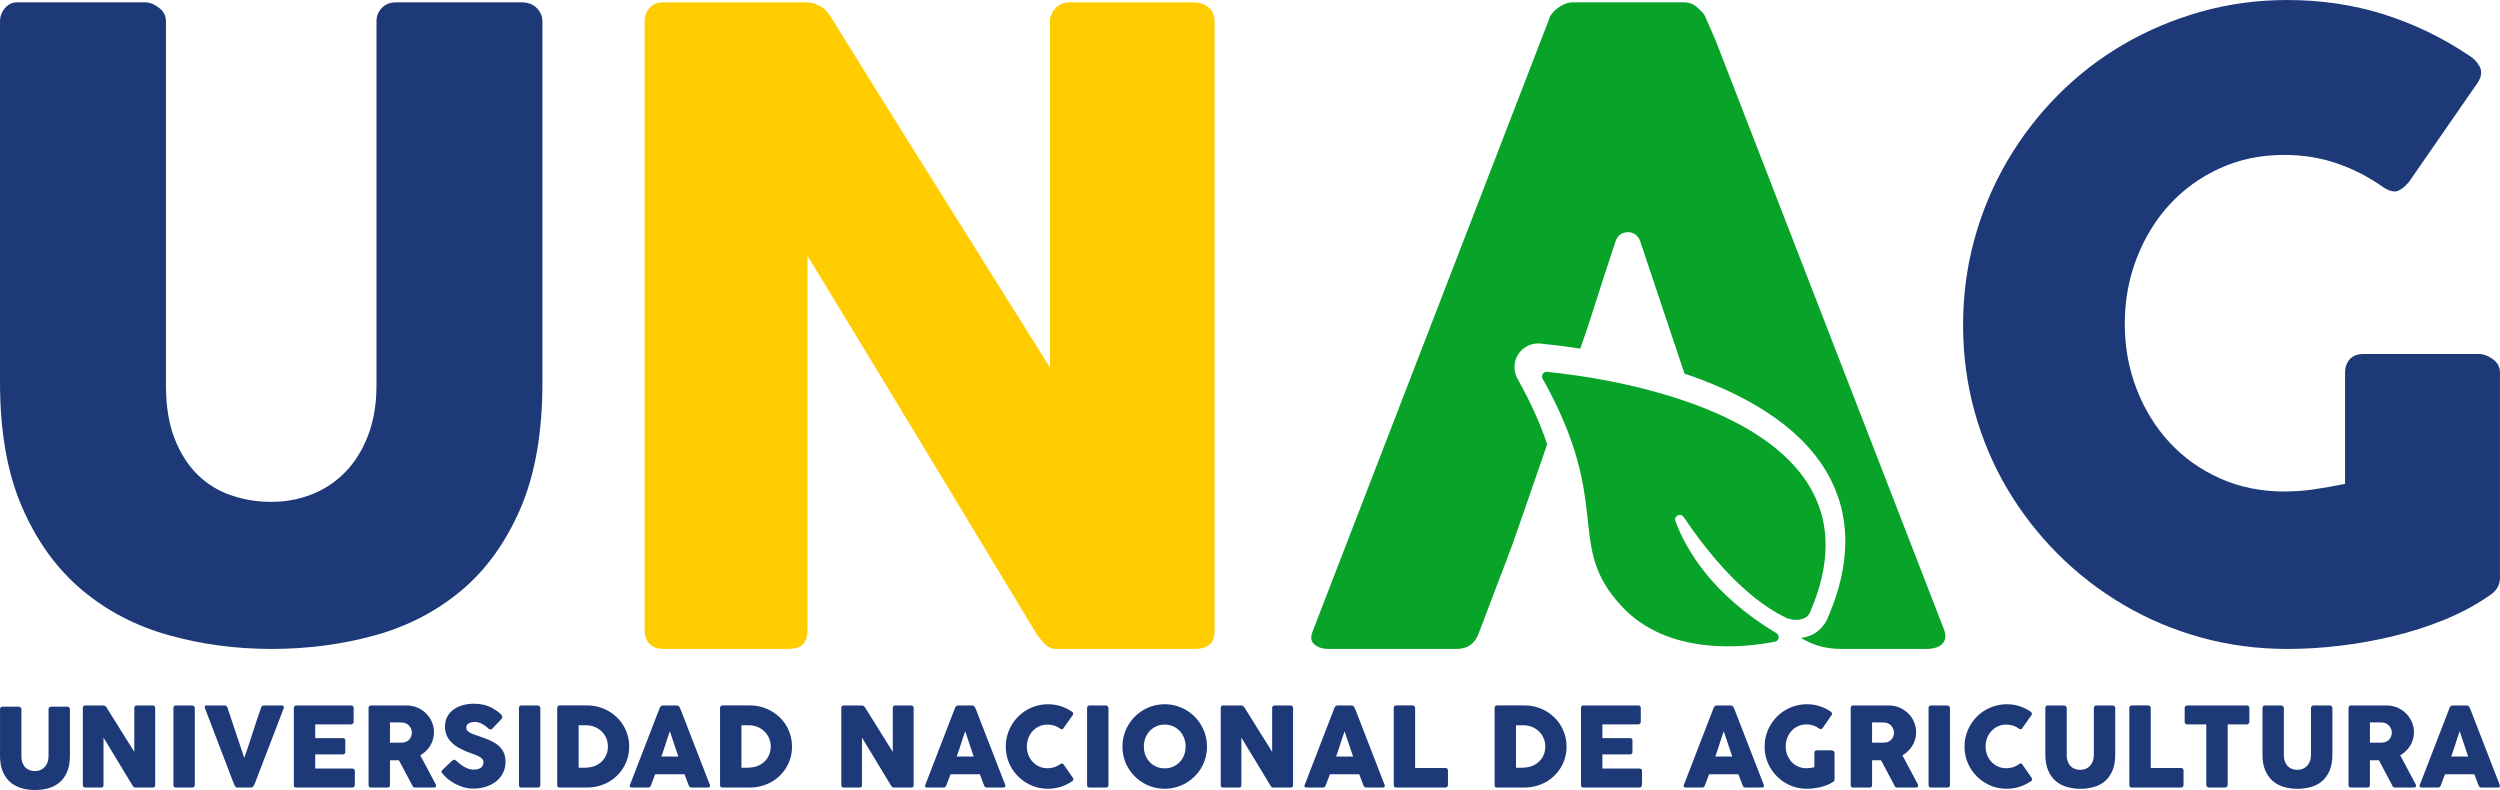<?xml version="1.0" encoding="UTF-8"?>
<!DOCTYPE svg PUBLIC "-//W3C//DTD SVG 1.1//EN" "http://www.w3.org/Graphics/SVG/1.1/DTD/svg11.dtd">
<!-- Creator: CorelDRAW 2021 (64-Bit) -->
<svg xmlns="http://www.w3.org/2000/svg" xml:space="preserve" width="40.188mm" height="12.7mm" version="1.1" style="shape-rendering:geometricPrecision; text-rendering:geometricPrecision; image-rendering:optimizeQuality; fill-rule:evenodd; clip-rule:evenodd"
viewBox="0 0 7082.76 2238.3"
 xmlns:xlink="http://www.w3.org/1999/xlink"
 xmlns:xodm="http://www.corel.com/coreldraw/odm/2003">
 <defs>
  <style type="text/css">
   <![CDATA[
    .fil2 {fill:#08A42A;fill-rule:nonzero}
    .fil0 {fill:#1E3978;fill-rule:nonzero}
    .fil1 {fill:#FFCC00;fill-rule:nonzero}
   ]]>
  </style>
 </defs>
 <g id="Capa_x0020_1">
  <g id="_2168743032896">
   <path class="fil0" d="M234.63 2005.57c0,-1.85 0.56,-3.49 1.73,-4.81 1.15,-1.37 2.87,-2.06 5.16,-2.06l51.22 0c1.45,0 2.96,0.37 4.51,1.09 1.59,0.72 2.94,1.99 4.07,3.77 13.27,21.4 26.44,42.47 39.5,63.24 13.01,20.8 26.24,41.86 39.6,63.29l0 -125.47c0.41,-1.85 1.23,-3.33 2.5,-4.34 1.25,-1.08 2.7,-1.59 4.37,-1.59l44.62 0c2.2,0 4.02,0.6 5.48,1.78 1.46,1.2 2.19,2.91 2.19,5.09l0 219.53c0,2.11 -0.62,3.67 -1.87,4.64 -1.25,0.99 -2.98,1.48 -5.16,1.48l-49.95 0c-1.36,0 -2.56,-0.49 -3.61,-1.41 -1.02,-0.9 -2.11,-2.22 -3.3,-3.75 -13.85,-22.95 -27.6,-45.65 -41.17,-68.12 -13.57,-22.44 -27.37,-45.15 -41.33,-68.1l0 134.47c0,2.31 -0.51,4.04 -1.57,5.18 -1.02,1.13 -2.93,1.73 -5.64,1.73l-44.47 0c-2.41,0 -4.12,-0.63 -5.23,-1.96 -1.11,-1.3 -1.66,-2.91 -1.66,-4.78l0 -218.91z"/>
   <path class="fil0" d="M491.27 2005.57c0,-1.85 0.56,-3.49 1.71,-4.81 1.13,-1.37 2.87,-2.06 5.16,-2.06l46.05 0c1.55,0 3.23,0.63 4.99,1.89 1.78,1.25 2.66,2.91 2.66,4.99l0 218.73c0,4.6 -2.56,6.91 -7.65,6.91l-46.05 0c-4.58,0 -6.87,-2.31 -6.87,-6.91l0 -218.73z"/>
   <path class="fil0" d="M666.31 2227.93c-1.15,-1.9 -2.15,-3.81 -3.05,-5.82 -0.88,-1.96 -1.74,-4 -2.57,-6.08l-80.31 -210.29c0,-0.53 -0.11,-1 -0.25,-1.41 -0.18,-0.42 -0.23,-0.83 -0.23,-1.27 0,-2.91 1.94,-4.37 5.8,-4.37l50.4 0c3.95,0 6.66,1.99 8.12,5.92l47.76 142.53c4.28,-11.9 8.37,-23.77 12.3,-35.65 3.91,-11.83 7.75,-23.72 11.6,-35.62 3.81,-11.88 7.65,-23.76 11.58,-35.6 3.91,-11.84 7.98,-23.7 12.3,-35.65 1.45,-3.93 4.34,-5.92 8.6,-5.92l49.31 0c2.41,0 4.09,0.42 5.11,1.3 0.99,0.9 1.46,2.08 1.46,3.56 0,0.83 -0.05,1.41 -0.16,1.73l0 0.46 -80.79 210.29c-0.51,1.45 -1.13,3.05 -1.87,4.83 -0.72,1.8 -1.55,3.45 -2.52,4.95 -0.92,1.52 -2.03,2.77 -3.28,3.84 -1.25,1.02 -2.66,1.55 -4.21,1.55l-38.7 0c-3.23,0 -5.38,-1.08 -6.42,-3.28z"/>
   <path class="fil0" d="M832.44 2005.92c0,-2.2 0.58,-3.97 1.82,-5.27 1.18,-1.3 2.87,-1.97 5.06,-1.97l155.34 0c2.29,0 4.07,0.7 5.34,2.06 1.23,1.34 1.85,3.15 1.85,5.45l0 38.74c0,1.76 -0.62,3.42 -1.85,5.04 -1.27,1.6 -3.1,2.41 -5.5,2.41l-101.46 0 0 38.86 78.29 0c1.97,0 3.65,0.48 4.93,1.41 1.29,0.92 1.97,2.52 1.97,4.71l0 33.8c0,1.48 -0.6,2.86 -1.73,4.23 -1.16,1.36 -2.82,2.01 -5.02,2.01l-78.44 0 0 40.09 105.23 0c4.69,0 7.03,2.4 7.03,7.21l0 39.34c0,1.04 -0.41,1.99 -1.23,2.82 -0.42,2.91 -2.56,4.35 -6.42,4.35l-158.33 0c-2.1,0 -3.75,-0.55 -5.01,-1.62 -1.25,-1.11 -1.87,-2.82 -1.87,-5.09l0 -218.57z"/>
   <path class="fil0" d="M1166.73 2075.43c0,-3.14 -0.58,-6.27 -1.73,-9.41 -1.15,-3.12 -2.75,-6.01 -4.85,-8.64 -2.1,-2.56 -4.6,-4.78 -7.53,-6.56 -2.91,-1.76 -6.15,-2.91 -9.71,-3.44 -2.93,-0.18 -5.66,-0.41 -8.21,-0.56 -2.56,-0.12 -5.36,-0.19 -8.37,-0.19l-21.61 0 0 57.45 28.8 0c1.89,0 3.54,-0.07 5.01,-0.18 1.46,-0.12 3.08,-0.25 4.86,-0.48 3.65,-0.42 6.96,-1.48 9.87,-3.21 2.93,-1.73 5.38,-3.86 7.35,-6.42 1.99,-2.57 3.51,-5.41 4.55,-8.62 1.04,-3.15 1.57,-6.43 1.57,-9.76zm-122.61 -69.51c0,-2.2 0.56,-3.97 1.73,-5.25 1.13,-1.32 2.86,-1.99 5.16,-1.99l101.16 0c10.75,0 20.8,2.03 30.21,6.03 9.41,4.04 17.59,9.5 24.59,16.37 7.01,6.91 12.51,14.96 16.53,24.18 4,9.25 6.01,19.09 6.01,29.54 0,7.1 -0.95,13.85 -2.89,20.27 -1.94,6.43 -4.62,12.44 -8.07,18.03 -3.45,5.59 -7.54,10.64 -12.28,15.17 -4.76,4.51 -9.94,8.41 -15.58,11.67l40.25 75.75c0.72,1.5 1.66,3.21 2.82,5.18 1.15,2.03 1.73,3.74 1.73,5.18 0,1.67 -0.56,2.96 -1.67,3.84 -1.08,0.9 -2.57,1.3 -4.46,1.3l-53.7 0c-1.78,0 -3.35,-0.51 -4.78,-1.53 -1.39,-1.06 -2.33,-2.45 -2.75,-4.23l-38.05 -71.55 -25.34 0 0 70.62c0,4.46 -2.4,6.7 -7.21,6.7l-46.51 0c-2.1,0 -3.77,-0.53 -5.02,-1.62 -1.23,-1.09 -1.87,-2.8 -1.87,-5.08l0 -218.57z"/>
   <path class="fil0" d="M1293.42 2156.06c1.76,1.45 4.04,3.44 6.82,5.87 2.75,2.45 5.9,4.88 9.45,7.3 5.34,3.52 10.61,6.31 15.83,8.27 5.22,2.03 10.7,2.98 16.44,2.98 5.32,0 9.8,-0.58 13.38,-1.78 3.61,-1.22 6.45,-2.8 8.57,-4.78 2.08,-1.99 3.54,-4.27 4.44,-6.89 0.86,-2.57 1.34,-5.38 1.34,-8.28 0,-3.23 -1.25,-6.13 -3.68,-8.69 -2.47,-2.54 -5.46,-4.83 -9.02,-6.8 -3.52,-1.97 -7.26,-3.67 -11.12,-5.09 -3.84,-1.41 -7.19,-2.59 -9.99,-3.52 -12.55,-4.35 -23.49,-9.09 -32.9,-14.15 -9.38,-5.06 -17.22,-10.7 -23.48,-16.88 -6.26,-6.22 -10.96,-13.02 -14.08,-20.5 -3.14,-7.45 -4.71,-15.79 -4.71,-24.96 0,-9.69 1.96,-18.52 5.87,-26.42 3.91,-7.93 9.48,-14.73 16.76,-20.37 7.24,-5.6 15.99,-9.98 26.21,-13.08 10.24,-3.03 21.66,-4.58 34.31,-4.58 9.48,0 18.59,1.08 27.3,3.21 8.72,2.13 17.31,5.57 25.75,10.26 3.58,2.1 6.93,4.25 10.12,6.49 3.17,2.24 5.99,4.42 8.39,6.49 2.38,2.1 4.3,4.05 5.71,5.97 1.41,1.89 2.11,3.51 2.11,4.86 0,1.36 -0.33,2.61 -1,3.74 -0.7,1.16 -1.71,2.47 -3.08,3.91l-23.97 25.54c-1.74,1.8 -3.54,2.63 -5.3,2.63 -1.46,0 -2.77,-0.41 -3.98,-1.23 -1.2,-0.85 -2.54,-1.87 -3.98,-3.12l-1.41 -1.25c-2.1,-1.76 -4.42,-3.61 -7,-5.46 -2.56,-1.9 -5.29,-3.6 -8.2,-5.11 -2.91,-1.53 -6.01,-2.77 -9.25,-3.77 -3.23,-0.97 -6.52,-1.46 -9.85,-1.46 -3.45,0 -6.7,0.26 -9.71,0.85 -3.03,0.58 -5.67,1.48 -7.98,2.75 -2.31,1.23 -4.12,2.91 -5.48,4.92 -1.36,2.04 -2.04,4.53 -2.04,7.44 0,2.93 0.74,5.46 2.2,7.6 1.46,2.13 3.67,4.14 6.57,5.94 2.91,1.83 6.56,3.56 10.89,5.16 4.32,1.66 9.36,3.38 15.09,5.29 11.09,3.63 21.29,7.47 30.63,11.47 9.32,4.04 17.39,8.78 24.18,14.26 6.79,5.52 12.09,12.05 15.88,19.65 3.84,7.61 5.73,16.9 5.73,27.71 0,11.51 -2.34,21.92 -7.05,31.27 -4.69,9.34 -11.14,17.29 -19.33,23.88 -8.2,6.56 -17.84,11.65 -28.87,15.24 -11.07,3.61 -23,5.41 -35.72,5.41 -11.98,0 -23.79,-2.15 -35.37,-6.45 -11.6,-4.27 -22.4,-10.03 -32.43,-17.27 -4.16,-3.03 -7.7,-5.99 -10.54,-8.95 -2.89,-2.91 -5.16,-5.29 -6.84,-7.07l-0.46 -0.46c-0.12,-0.19 -0.21,-0.33 -0.33,-0.39 -0.11,-0.05 -0.19,-0.12 -0.28,-0.25 -0.12,-0.23 -0.23,-0.35 -0.33,-0.41 -0.11,-0.05 -0.21,-0.12 -0.32,-0.21 -2.4,-2.63 -3.58,-4.74 -3.58,-6.29 0,-1.76 1.18,-3.77 3.58,-5.97l27.12 -25.82c2.17,-1.55 3.95,-2.34 5.3,-2.34 0.93,0 1.92,0.3 2.98,0.92 1.04,0.63 2.29,1.6 3.75,2.84z"/>
   <path class="fil0" d="M1470.19 2005.57c0,-1.85 0.56,-3.49 1.71,-4.81 1.15,-1.37 2.87,-2.06 5.15,-2.06l46.07 0c1.57,0 3.24,0.63 5.01,1.89 1.78,1.25 2.68,2.91 2.68,4.99l0 218.73c0,4.6 -2.57,6.91 -7.68,6.91l-46.07 0c-4.56,0 -6.86,-2.31 -6.86,-6.91l0 -218.73z"/>
   <path class="fil0" d="M1639.27 2054.76l0 120.41 13.18 0c2.38,0 4.74,-0.09 7.05,-0.26 2.27,-0.14 4.58,-0.32 6.86,-0.51 7.84,-0.63 15.16,-2.54 21.91,-5.73 6.82,-3.17 12.74,-7.37 17.8,-12.53 5.06,-5.15 9.04,-11.24 11.93,-18.26 2.84,-6.96 4.25,-14.61 4.25,-22.86 0,-8.74 -1.62,-16.81 -4.9,-24.18 -3.3,-7.37 -7.75,-13.73 -13.41,-19.09 -5.6,-5.39 -12.23,-9.57 -19.79,-12.55 -7.56,-2.96 -15.63,-4.44 -24.2,-4.44l-20.67 0zm143.3 60.43c0,11.07 -1.43,21.57 -4.23,31.55 -2.84,9.96 -6.87,19.25 -12.07,27.86 -5.23,8.62 -11.46,16.44 -18.7,23.42 -7.28,6.98 -15.32,12.95 -24.13,17.85 -8.81,4.93 -18.33,8.69 -28.57,11.35 -10.24,2.64 -20.83,3.98 -31.78,3.98l-77.21 0c-1.89,0 -3.54,-0.42 -5.01,-1.25 -1.46,-0.83 -2.2,-2.61 -2.2,-5.34l0 -218.72c0,-2.19 0.6,-3.98 1.82,-5.34 1.18,-1.36 3,-2.01 5.39,-2.01l77.21 0c10.94,0 21.52,1.34 31.69,4.05 10.19,2.71 19.69,6.57 28.52,11.58 8.79,5.01 16.87,11.02 24.18,18.01 7.3,6.98 13.54,14.84 18.72,23.51 5.16,8.62 9.18,17.99 12.04,28 2.87,10.03 4.34,20.5 4.34,31.48z"/>
   <path class="fil0" d="M1897.8 2071.82c-1.99,5.32 -3.97,11.07 -6.03,17.22 -2.03,6.17 -4.05,12.35 -6.05,18.63 -1.97,6.27 -3.97,12.44 -6.03,18.58 -2.03,6.08 -4.02,11.81 -6.01,17.11l48.06 0 -23.95 -71.54zm-28.48 -67.02c0.09,-0.6 0.44,-1.3 1,-2.03 0.56,-0.72 1.27,-1.43 2.11,-2.03 0.83,-0.63 1.73,-1.16 2.64,-1.52 0.95,-0.35 1.85,-0.53 2.7,-0.53l40.08 0c1.76,0 3.28,0.53 4.53,1.64 1.25,1.09 2.2,2.08 2.82,2.91l3.91 8.94 82.22 211.98c0.81,2.11 0.67,3.79 -0.49,5.09 -1.11,1.32 -3.12,1.96 -5.96,1.96l-44.91 0c-2.41,0 -4.28,-0.44 -5.57,-1.32 -1.3,-0.92 -2.33,-2.38 -3.05,-4.46 -2.08,-5.32 -4.12,-10.63 -6.13,-15.9 -1.97,-5.3 -3.97,-10.57 -5.92,-15.91l-83.13 0c-1.99,5.34 -4.02,10.61 -6.05,15.91 -2.03,5.27 -4.05,10.57 -6.05,15.9 -1.34,3.86 -4.02,5.78 -7.97,5.78l-46.18 0c-1.99,0 -3.65,-0.55 -4.95,-1.55 -1.32,-1.08 -1.53,-2.61 -0.7,-4.71l85.04 -220.16z"/>
   <path class="fil0" d="M2100.56 2054.76l0 120.41 13.17 0c2.38,0 4.74,-0.09 7.03,-0.26 2.29,-0.14 4.58,-0.32 6.87,-0.51 7.83,-0.63 15.14,-2.54 21.92,-5.73 6.79,-3.17 12.72,-7.37 17.77,-12.53 5.08,-5.15 9.04,-11.24 11.93,-18.26 2.86,-6.96 4.28,-14.61 4.28,-22.86 0,-8.74 -1.64,-16.81 -4.92,-24.18 -3.3,-7.37 -7.75,-13.73 -13.41,-19.09 -5.62,-5.39 -12.23,-9.57 -19.79,-12.55 -7.56,-2.96 -15.63,-4.44 -24.22,-4.44l-20.64 0zm143.27 60.43c0,11.07 -1.41,21.57 -4.23,31.55 -2.84,9.96 -6.84,19.25 -12.05,27.86 -5.23,8.62 -11.47,16.44 -18.72,23.42 -7.26,6.98 -15.3,12.95 -24.11,17.85 -8.81,4.93 -18.35,8.69 -28.59,11.35 -10.22,2.64 -20.83,3.98 -31.76,3.98l-77.23 0c-1.89,0 -3.54,-0.42 -5.01,-1.25 -1.45,-0.83 -2.19,-2.61 -2.19,-5.34l0 -218.72c0,-2.19 0.6,-3.98 1.83,-5.34 1.18,-1.36 2.98,-2.01 5.36,-2.01l77.23 0c10.93,0 21.5,1.34 31.69,4.05 10.17,2.71 19.69,6.57 28.5,11.58 8.81,5.01 16.88,11.02 24.2,18.01 7.3,6.98 13.54,14.84 18.72,23.51 5.16,8.62 9.18,17.99 12.04,28 2.87,10.03 4.32,20.5 4.32,31.48z"/>
   <path class="fil0" d="M2383.5 2005.57c0,-1.85 0.56,-3.49 1.71,-4.81 1.15,-1.37 2.87,-2.06 5.15,-2.06l51.23 0c1.46,0 2.98,0.37 4.53,1.09 1.59,0.72 2.93,1.99 4.07,3.77 13.27,21.4 26.42,42.47 39.48,63.24 13.02,20.8 26.22,41.86 39.6,63.29l0 -125.47c0.41,-1.85 1.25,-3.33 2.5,-4.34 1.27,-1.08 2.71,-1.59 4.39,-1.59l44.62 0c2.2,0 4.02,0.6 5.46,1.78 1.48,1.2 2.2,2.91 2.2,5.09l0 219.53c0,2.11 -0.62,3.67 -1.87,4.64 -1.25,0.99 -2.98,1.48 -5.18,1.48l-49.93 0c-1.36,0 -2.57,-0.49 -3.61,-1.41 -1.02,-0.9 -2.13,-2.22 -3.3,-3.75 -13.87,-22.95 -27.6,-45.65 -41.17,-68.12 -13.57,-22.44 -27.37,-45.15 -41.33,-68.1l0 134.47c0,2.31 -0.53,4.04 -1.59,5.18 -1.04,1.13 -2.91,1.73 -5.66,1.73l-44.47 0c-2.4,0 -4.11,-0.63 -5.22,-1.96 -1.09,-1.3 -1.64,-2.91 -1.64,-4.78l0 -218.91z"/>
   <path class="fil0" d="M2734.54 2071.82c-1.99,5.32 -3.97,11.07 -6.03,17.22 -2.03,6.17 -4.05,12.35 -6.03,18.63 -1.97,6.27 -3.97,12.44 -6.03,18.58 -2.03,6.08 -4.04,11.81 -6.01,17.11l48.06 0 -23.97 -71.54zm-28.48 -67.02c0.09,-0.6 0.44,-1.3 1,-2.03 0.56,-0.72 1.29,-1.43 2.11,-2.03 0.83,-0.63 1.73,-1.16 2.66,-1.52 0.95,-0.35 1.83,-0.53 2.68,-0.53l40.08 0c1.78,0 3.28,0.53 4.55,1.64 1.23,1.09 2.19,2.08 2.82,2.91l3.89 8.94 82.22 211.98c0.81,2.11 0.67,3.79 -0.49,5.09 -1.11,1.32 -3.12,1.96 -5.94,1.96l-44.92 0c-2.4,0 -4.27,-0.44 -5.55,-1.32 -1.3,-0.92 -2.33,-2.38 -3.05,-4.46 -2.1,-5.32 -4.14,-10.63 -6.12,-15.9 -1.97,-5.3 -3.97,-10.57 -5.96,-15.91l-83.13 0c-1.99,5.34 -4.02,10.61 -6.03,15.91 -2.04,5.27 -4.05,10.57 -6.06,15.9 -1.32,3.86 -4.02,5.78 -7.97,5.78l-46.18 0c-1.99,0 -3.65,-0.55 -4.95,-1.55 -1.3,-1.08 -1.52,-2.61 -0.7,-4.71l85.04 -220.16z"/>
   <path class="fil0" d="M3035.96 2015.62c1.78,1.02 3.07,2.38 3.91,4.05 0.83,1.67 0.67,3.67 -0.46,5.96l-26.47 37.57c-1.16,1.8 -2.38,2.8 -3.68,3.07 -1.29,0.25 -2.87,-0.19 -4.78,-1.34 -5.11,-3.86 -10.75,-6.84 -16.9,-8.92 -6.17,-2.08 -12.69,-3.15 -19.58,-3.15 -8.57,0 -16.44,1.62 -23.63,4.88 -7.23,3.23 -13.43,7.67 -18.65,13.29 -5.22,5.64 -9.29,12.23 -12.2,19.74 -2.93,7.51 -4.39,15.58 -4.39,24.09 0,8.58 1.46,16.62 4.39,24.04 2.91,7.47 6.98,14.01 12.2,19.6 5.22,5.59 11.42,9.99 18.65,13.24 7.19,3.23 15.07,4.83 23.63,4.83 6.89,0 13.45,-1.08 19.74,-3.19 6.26,-2.17 11.95,-5.15 17.06,-9.01 1.87,-1.16 3.44,-1.64 4.71,-1.41 1.23,0.19 2.48,1.15 3.74,2.82l26.77 38.51c1.16,2.31 1.3,4.21 0.48,5.78 -0.83,1.59 -2.13,2.89 -3.89,3.93 -9.83,6.57 -20.41,11.67 -31.72,15.28 -11.33,3.58 -23.26,5.38 -35.76,5.38 -11.09,0 -21.7,-1.41 -31.88,-4.21 -10.15,-2.84 -19.7,-6.82 -28.57,-12.07 -8.86,-5.22 -16.92,-11.46 -24.2,-18.72 -7.26,-7.24 -13.5,-15.26 -18.68,-24.09 -5.23,-8.81 -9.27,-18.31 -12.09,-28.5 -2.8,-10.19 -4.23,-20.8 -4.23,-31.86 0,-11.07 1.43,-21.68 4.23,-31.86 2.82,-10.2 6.86,-19.7 12.09,-28.66 5.18,-8.92 11.42,-17.02 18.68,-24.36 7.28,-7.31 15.33,-13.52 24.2,-18.72 8.86,-5.16 18.42,-9.18 28.57,-12.05 10.19,-2.87 20.8,-4.28 31.88,-4.28 12.5,0 24.32,1.71 35.46,5.22 11.1,3.51 21.57,8.55 31.39,15.14z"/>
   <path class="fil0" d="M3079.81 2005.57c0,-1.85 0.56,-3.49 1.71,-4.81 1.15,-1.37 2.87,-2.06 5.16,-2.06l46.05 0c1.55,0 3.23,0.63 4.99,1.89 1.78,1.25 2.66,2.91 2.66,4.99l0 218.73c0,4.6 -2.54,6.91 -7.65,6.91l-46.05 0c-4.58,0 -6.87,-2.31 -6.87,-6.91l0 -218.73z"/>
   <path class="fil0" d="M3240.62 2115.02c0,8.67 1.45,16.78 4.37,24.29 2.91,7.51 7.01,14.08 12.27,19.67 5.27,5.59 11.49,9.92 18.7,13.13 7.19,3.17 15.12,4.79 23.77,4.79 8.64,0 16.58,-1.62 23.83,-4.79 7.24,-3.21 13.52,-7.54 18.77,-13.13 5.27,-5.59 9.38,-12.16 12.27,-19.67 2.91,-7.51 4.39,-15.61 4.39,-24.29 0,-8.55 -1.48,-16.58 -4.39,-24.18 -2.89,-7.56 -7,-14.17 -12.27,-19.81 -5.25,-5.62 -11.53,-10.06 -18.77,-13.29 -7.24,-3.26 -15.19,-4.88 -23.83,-4.88 -8.65,0 -16.58,1.62 -23.77,4.88 -7.21,3.23 -13.43,7.67 -18.7,13.29 -5.25,5.64 -9.36,12.25 -12.27,19.81 -2.93,7.6 -4.37,15.63 -4.37,24.18zm-60.61 0.18c0,-11.07 1.43,-21.68 4.25,-31.86 2.78,-10.2 6.82,-19.72 12.05,-28.66 5.22,-8.92 11.46,-17.02 18.72,-24.36 7.28,-7.31 15.35,-13.52 24.23,-18.72 8.85,-5.18 18.4,-9.18 28.57,-12.05 10.19,-2.87 20.81,-4.3 31.9,-4.3 10.94,0 21.55,1.43 31.79,4.3 10.24,2.87 19.79,6.87 28.66,12.05 8.9,5.2 16.99,11.4 24.3,18.72 7.31,7.33 13.54,15.44 18.72,24.36 5.16,8.94 9.2,18.45 12.07,28.66 2.86,10.19 4.32,20.8 4.32,31.86 0,11.05 -1.46,21.7 -4.32,31.86 -2.87,10.19 -6.91,19.69 -12.07,28.5 -5.18,8.81 -11.4,16.85 -18.72,24.11 -7.31,7.24 -15.4,13.48 -24.3,18.7 -8.86,5.23 -18.42,9.24 -28.66,12.05 -10.24,2.82 -20.85,4.23 -31.79,4.23 -11.09,0 -21.71,-1.41 -31.9,-4.23 -10.17,-2.82 -19.72,-6.82 -28.57,-12.05 -8.88,-5.22 -16.95,-11.46 -24.23,-18.7 -7.26,-7.26 -13.5,-15.3 -18.72,-24.11 -5.23,-8.81 -9.27,-18.31 -12.05,-28.5 -2.82,-10.17 -4.25,-20.81 -4.25,-31.86z"/>
   <path class="fil0" d="M3458.41 2005.57c0,-1.85 0.56,-3.49 1.71,-4.81 1.15,-1.37 2.87,-2.06 5.16,-2.06l51.22 0c1.45,0 2.96,0.37 4.53,1.09 1.59,0.72 2.94,1.99 4.07,3.77 13.27,21.4 26.42,42.47 39.46,63.24 13.04,20.8 26.24,41.86 39.6,63.29l0 -125.47c0.42,-1.85 1.27,-3.33 2.54,-4.34 1.23,-1.08 2.7,-1.59 4.37,-1.59l44.62 0c2.2,0 4.02,0.6 5.48,1.78 1.46,1.2 2.19,2.91 2.19,5.09l0 219.53c0,2.11 -0.62,3.67 -1.87,4.64 -1.25,0.99 -2.98,1.48 -5.18,1.48l-49.95 0c-1.36,0 -2.56,-0.49 -3.61,-1.41 -1.02,-0.9 -2.13,-2.22 -3.3,-3.75 -13.85,-22.95 -27.56,-45.65 -41.17,-68.12 -13.55,-22.44 -27.33,-45.15 -41.33,-68.1l0 134.47c0,2.31 -0.51,4.04 -1.57,5.18 -1.02,1.13 -2.93,1.73 -5.64,1.73l-44.47 0c-2.41,0 -4.14,-0.63 -5.25,-1.96 -1.11,-1.3 -1.62,-2.91 -1.62,-4.78l0 -218.91z"/>
   <path class="fil0" d="M3809.45 2071.82c-2.01,5.32 -3.98,11.07 -6.05,17.22 -2.01,6.17 -4.05,12.35 -6.03,18.63 -1.97,6.27 -3.97,12.44 -6.03,18.58 -2.01,6.08 -4.04,11.81 -6.01,17.11l48.06 0 -23.95 -71.54zm-28.5 -67.02c0.09,-0.6 0.44,-1.3 1,-2.03 0.56,-0.72 1.29,-1.43 2.13,-2.03 0.83,-0.63 1.71,-1.16 2.64,-1.52 0.95,-0.35 1.85,-0.53 2.68,-0.53l40.08 0c1.78,0 3.28,0.53 4.55,1.64 1.23,1.09 2.19,2.08 2.82,2.91l3.91 8.94 82.2 211.98c0.81,2.11 0.69,3.79 -0.48,5.09 -1.13,1.32 -3.12,1.96 -5.96,1.96l-44.91 0c-2.41,0 -4.3,-0.44 -5.59,-1.32 -1.29,-0.92 -2.31,-2.38 -3.03,-4.46 -2.1,-5.32 -4.12,-10.63 -6.13,-15.9 -1.96,-5.3 -3.95,-10.57 -5.92,-15.91l-83.15 0c-1.99,5.34 -4.02,10.61 -6.03,15.91 -2.04,5.27 -4.05,10.57 -6.05,15.9 -1.34,3.86 -4.04,5.78 -7.98,5.78l-46.16 0c-2.01,0 -3.67,-0.55 -4.95,-1.55 -1.32,-1.08 -1.53,-2.61 -0.72,-4.71l85.04 -220.16z"/>
   <path class="fil0" d="M3948.65 2005.45c0,-1.89 0.62,-3.52 1.89,-4.86 1.25,-1.36 2.96,-2.03 5.15,-2.03l46.35 0c1.78,0 3.4,0.6 4.85,1.85 1.48,1.25 2.26,2.96 2.34,5.04l0 170.34 86.13 0c1.89,0 3.49,0.63 4.85,1.9 1.39,1.23 2.06,2.96 2.06,5.15l0 41.19c0,1.76 -0.62,3.37 -1.8,4.85 -1.22,1.46 -2.91,2.24 -5.11,2.34l-139.83 0c-4.58,0 -6.87,-2.33 -6.87,-6.89l0 -218.87z"/>
   <path class="fil0" d="M4294.98 2054.76l0 120.41 13.17 0c2.41,0 4.74,-0.09 7.05,-0.26 2.31,-0.14 4.58,-0.32 6.87,-0.51 7.84,-0.63 15.16,-2.54 21.91,-5.73 6.82,-3.17 12.72,-7.37 17.78,-12.53 5.08,-5.15 9.04,-11.24 11.93,-18.26 2.86,-6.96 4.27,-14.61 4.27,-22.86 0,-8.74 -1.64,-16.81 -4.92,-24.18 -3.28,-7.37 -7.75,-13.73 -13.39,-19.09 -5.6,-5.39 -12.23,-9.57 -19.79,-12.55 -7.56,-2.96 -15.63,-4.44 -24.2,-4.44l-20.67 0zm143.3 60.43c0,11.07 -1.43,21.57 -4.23,31.55 -2.84,9.96 -6.87,19.25 -12.07,27.86 -5.23,8.62 -11.46,16.44 -18.72,23.42 -7.28,6.98 -15.3,12.95 -24.09,17.85 -8.85,4.93 -18.36,8.69 -28.6,11.35 -10.24,2.64 -20.81,3.98 -31.76,3.98l-77.21 0c-1.89,0 -3.56,-0.42 -5.02,-1.25 -1.45,-0.83 -2.17,-2.61 -2.17,-5.34l0 -218.72c0,-2.19 0.56,-3.98 1.8,-5.34 1.18,-1.36 3,-2.01 5.39,-2.01l77.21 0c10.94,0 21.52,1.34 31.69,4.05 10.17,2.71 19.69,6.57 28.52,11.58 8.79,5.01 16.87,11.02 24.18,18.01 7.28,6.98 13.54,14.84 18.72,23.51 5.18,8.62 9.18,17.99 12.04,28 2.87,10.03 4.34,20.5 4.34,31.48z"/>
   <path class="fil0" d="M4479.13 2005.92c0,-2.2 0.58,-3.97 1.8,-5.27 1.18,-1.3 2.89,-1.97 5.08,-1.97l155.34 0c2.27,0 4.07,0.7 5.32,2.06 1.27,1.34 1.89,3.15 1.89,5.45l0 38.74c0,1.76 -0.62,3.42 -1.89,5.04 -1.25,1.6 -3.08,2.41 -5.48,2.41l-101.44 0 0 38.86 78.29 0c1.97,0 3.63,0.48 4.92,1.41 1.3,0.92 1.96,2.52 1.96,4.71l0 33.8c0,1.48 -0.58,2.86 -1.71,4.23 -1.15,1.36 -2.82,2.01 -5.01,2.01l-78.44 0 0 40.09 105.2 0c4.72,0 7.07,2.4 7.07,7.21l0 39.34c0,1.04 -0.41,1.99 -1.25,2.82 -0.42,2.91 -2.57,4.35 -6.43,4.35l-158.32 0c-2.08,0 -3.75,-0.55 -4.99,-1.62 -1.27,-1.11 -1.89,-2.82 -1.89,-5.09l0 -218.57z"/>
   <path class="fil0" d="M4883.71 2071.82c-1.99,5.32 -3.97,11.07 -6.03,17.22 -2.01,6.17 -4.05,12.35 -6.03,18.63 -1.97,6.27 -3.97,12.44 -6.05,18.58 -2.03,6.08 -4.02,11.81 -5.99,17.11l48.06 0 -23.97 -71.54zm-28.48 -67.02c0.09,-0.6 0.44,-1.3 1,-2.03 0.56,-0.72 1.29,-1.43 2.11,-2.03 0.83,-0.63 1.73,-1.16 2.66,-1.52 0.95,-0.35 1.85,-0.53 2.68,-0.53l40.09 0c1.76,0 3.26,0.53 4.53,1.64 1.23,1.09 2.19,2.08 2.82,2.91l3.89 8.94 82.22 211.98c0.81,2.11 0.69,3.79 -0.49,5.09 -1.11,1.32 -3.12,1.96 -5.94,1.96l-44.92 0c-2.4,0 -4.28,-0.44 -5.55,-1.32 -1.3,-0.92 -2.33,-2.38 -3.05,-4.46 -2.1,-5.32 -4.14,-10.63 -6.13,-15.9 -1.99,-5.3 -3.98,-10.57 -5.94,-15.91l-83.13 0c-1.99,5.34 -4.02,10.61 -6.03,15.91 -2.04,5.27 -4.05,10.57 -6.06,15.9 -1.32,3.86 -4,5.78 -7.97,5.78l-46.18 0c-1.99,0 -3.65,-0.55 -4.95,-1.55 -1.3,-1.08 -1.52,-2.61 -0.7,-4.71l85.04 -220.16z"/>
   <path class="fil0" d="M5154.47 2064.29c-5.34,-3.75 -11.02,-6.68 -17.1,-8.76 -6.05,-2.1 -12.51,-3.14 -19.4,-3.14 -8.65,0 -16.6,1.66 -23.79,4.95 -7.19,3.3 -13.41,7.72 -18.56,13.36 -5.16,5.64 -9.22,12.23 -12.13,19.83 -2.94,7.54 -4.41,15.61 -4.41,24.2 0,8.55 1.46,16.6 4.41,24.11 2.91,7.47 6.96,14.05 12.13,19.63 5.15,5.6 11.37,10.01 18.56,13.24 7.19,3.23 15.14,4.85 23.79,4.85 3.67,0 7.28,-0.26 10.89,-0.78 3.6,-0.49 7.44,-1.22 11.49,-2.01l0 -41.06c0,-1.97 0.58,-3.61 1.71,-4.93 1.18,-1.29 2.91,-1.94 5.18,-1.94l42.58 0c1.59,0 3.24,0.62 5.04,1.89 1.78,1.23 2.64,2.91 2.64,4.99l0 75.8c0,2.84 -1.48,5.09 -4.55,6.89 -4.9,3.33 -10.35,6.22 -16.27,8.6 -5.96,2.4 -12.16,4.41 -18.61,5.96 -6.5,1.55 -13.04,2.77 -19.67,3.54 -6.64,0.78 -13.08,1.15 -19.33,1.15 -11.09,0 -21.7,-1.41 -31.88,-4.23 -10.17,-2.82 -19.69,-6.82 -28.57,-12.05 -8.86,-5.22 -16.94,-11.46 -24.2,-18.72 -7.24,-7.24 -13.48,-15.28 -18.72,-24.11 -5.22,-8.79 -9.24,-18.29 -12.04,-28.46 -2.84,-10.19 -4.23,-20.83 -4.23,-31.88 0,-11.05 1.39,-21.68 4.23,-31.86 2.8,-10.2 6.82,-19.72 12.04,-28.66 5.23,-8.92 11.47,-17.04 18.72,-24.36 7.26,-7.31 15.33,-13.52 24.2,-18.72 8.88,-5.16 18.4,-9.16 28.57,-12.07 10.19,-2.84 20.8,-4.28 31.88,-4.28 12.5,0 24.34,1.73 35.46,5.23 11.1,3.52 21.57,8.53 31.39,15.12 1.78,1.04 3.14,2.43 4.07,4.16 0.93,1.73 0.74,3.67 -0.62,5.85l-25.38 36.66c-1.36,1.66 -2.7,2.8 -4.07,3.35 -1.36,0.62 -3.17,0.14 -5.46,-1.32z"/>
   <path class="fil0" d="M5365.84 2075.43c0,-3.14 -0.58,-6.27 -1.73,-9.41 -1.15,-3.12 -2.75,-6.01 -4.85,-8.64 -2.1,-2.56 -4.6,-4.78 -7.54,-6.56 -2.91,-1.76 -6.15,-2.91 -9.69,-3.44 -2.93,-0.18 -5.67,-0.41 -8.21,-0.56 -2.56,-0.12 -5.38,-0.19 -8.37,-0.19l-21.62 0 0 57.45 28.82 0c1.89,0 3.56,-0.07 5.01,-0.18 1.46,-0.12 3.08,-0.25 4.85,-0.48 3.65,-0.42 6.94,-1.48 9.87,-3.21 2.94,-1.73 5.39,-3.86 7.38,-6.42 1.97,-2.57 3.49,-5.41 4.53,-8.62 1.06,-3.15 1.57,-6.43 1.57,-9.76zm-122.61 -69.51c0,-2.2 0.56,-3.97 1.73,-5.25 1.13,-1.32 2.86,-1.99 5.18,-1.99l101.13 0c10.79,0 20.81,2.03 30.23,6.03 9.38,4.04 17.59,9.5 24.59,16.37 7.01,6.91 12.51,14.96 16.53,24.18 4.02,9.25 6.01,19.09 6.01,29.54 0,7.1 -0.95,13.85 -2.89,20.27 -1.94,6.43 -4.62,12.44 -8.07,18.03 -3.45,5.59 -7.54,10.64 -12.3,15.17 -4.74,4.51 -9.94,8.41 -15.58,11.67l40.25 75.75c0.72,1.5 1.67,3.21 2.82,5.18 1.16,2.03 1.73,3.74 1.73,5.18 0,1.67 -0.55,2.96 -1.66,3.84 -1.08,0.9 -2.57,1.3 -4.46,1.3l-53.7 0c-1.78,0 -3.37,-0.51 -4.78,-1.53 -1.41,-1.06 -2.33,-2.45 -2.73,-4.23l-38.07 -71.55 -25.36 0 0 70.62c0,4.46 -2.4,6.7 -7.19,6.7l-46.49 0c-2.1,0 -3.79,-0.53 -5.04,-1.62 -1.23,-1.09 -1.87,-2.8 -1.87,-5.08l0 -218.57z"/>
   <path class="fil0" d="M5463.84 2005.57c0,-1.85 0.56,-3.49 1.71,-4.81 1.15,-1.37 2.87,-2.06 5.15,-2.06l46.07 0c1.57,0 3.24,0.63 5.01,1.89 1.78,1.25 2.66,2.91 2.66,4.99l0 218.73c0,4.6 -2.54,6.91 -7.67,6.91l-46.07 0c-4.56,0 -6.86,-2.31 -6.86,-6.91l0 -218.73z"/>
   <path class="fil0" d="M5752.26 2015.62c1.76,1.02 3.07,2.38 3.89,4.05 0.83,1.67 0.69,3.67 -0.46,5.96l-26.45 37.57c-1.15,1.8 -2.38,2.8 -3.68,3.07 -1.3,0.25 -2.89,-0.19 -4.78,-1.34 -5.11,-3.86 -10.77,-6.84 -16.92,-8.92 -6.17,-2.08 -12.65,-3.15 -19.56,-3.15 -8.57,0 -16.46,1.62 -23.65,4.88 -7.21,3.23 -13.41,7.67 -18.63,13.29 -5.2,5.64 -9.29,12.23 -12.21,19.74 -2.93,7.51 -4.37,15.58 -4.37,24.09 0,8.58 1.45,16.62 4.37,24.04 2.93,7.47 7.01,14.01 12.21,19.6 5.22,5.59 11.42,9.99 18.63,13.24 7.19,3.23 15.09,4.83 23.65,4.83 6.91,0 13.46,-1.08 19.72,-3.19 6.27,-2.17 11.95,-5.15 17.06,-9.01 1.89,-1.16 3.44,-1.64 4.72,-1.41 1.23,0.19 2.5,1.15 3.74,2.82l26.77 38.51c1.16,2.31 1.3,4.21 0.48,5.78 -0.85,1.59 -2.15,2.89 -3.91,3.93 -9.82,6.57 -20.39,11.67 -31.71,15.28 -11.33,3.58 -23.25,5.38 -35.76,5.38 -11.09,0 -21.68,-1.41 -31.88,-4.21 -10.15,-2.84 -19.7,-6.82 -28.57,-12.07 -8.86,-5.22 -16.92,-11.46 -24.2,-18.72 -7.26,-7.24 -13.5,-15.26 -18.7,-24.09 -5.23,-8.81 -9.25,-18.31 -12.07,-28.5 -2.8,-10.19 -4.21,-20.8 -4.21,-31.86 0,-11.07 1.41,-21.68 4.21,-31.86 2.82,-10.2 6.84,-19.7 12.07,-28.66 5.2,-8.92 11.44,-17.02 18.7,-24.36 7.28,-7.31 15.33,-13.52 24.2,-18.72 8.86,-5.16 18.42,-9.18 28.57,-12.05 10.2,-2.87 20.8,-4.28 31.88,-4.28 12.51,0 24.34,1.71 35.46,5.22 11.1,3.51 21.57,8.55 31.39,15.14z"/>
   <path class="fil0" d="M5855.29 2138.49c0,7.74 1.06,14.24 3.23,19.67 2.11,5.38 4.95,9.76 8.46,13.15 3.49,3.42 7.6,5.89 12.25,7.44 4.65,1.59 9.5,2.36 14.5,2.36 5.23,0 10.17,-0.93 14.82,-2.73 4.65,-1.83 8.74,-4.55 12.25,-8.16 3.51,-3.61 6.26,-8.05 8.32,-13.39 2.03,-5.34 3.05,-11.44 3.05,-18.33l0 -132.92c0,-1.85 0.65,-3.49 1.96,-4.85 1.32,-1.34 3.07,-2.04 5.25,-2.04l45.72 0c2.4,0 4.27,0.72 5.64,2.13 1.36,1.39 2.03,3 2.03,4.76l0 132c0,18.28 -2.7,33.63 -8.05,46.03 -5.39,12.44 -12.64,22.4 -21.68,29.96 -9.09,7.61 -19.62,13.02 -31.56,16.32 -11.95,3.28 -24.52,4.95 -37.66,4.95 -13.15,0 -25.73,-1.73 -37.72,-5.13 -12.02,-3.38 -22.56,-8.92 -31.65,-16.55 -9.08,-7.68 -16.3,-17.73 -21.68,-30.08 -5.38,-12.39 -8.07,-27.55 -8.07,-45.51l0 -132c0,-1.76 0.6,-3.37 1.8,-4.76 1.18,-1.41 2.68,-2.13 4.48,-2.13l46.83 0c1.55,0 3.19,0.67 4.92,1.99 1.71,1.29 2.59,2.94 2.59,4.9l0 132.92z"/>
   <path class="fil0" d="M6032.68 2005.45c0,-1.89 0.62,-3.52 1.89,-4.86 1.27,-1.36 2.96,-2.03 5.16,-2.03l46.35 0c1.78,0 3.38,0.6 4.85,1.85 1.46,1.25 2.26,2.96 2.34,5.04l0 170.34 86.13 0c1.87,0 3.51,0.63 4.85,1.9 1.37,1.23 2.04,2.96 2.04,5.15l0 41.19c0,1.76 -0.6,3.37 -1.8,4.85 -1.2,1.46 -2.89,2.24 -5.09,2.34l-139.83 0c-4.6,0 -6.89,-2.33 -6.89,-6.89l0 -218.87z"/>
   <path class="fil0" d="M6189.43 2005.57c0,-2.08 0.69,-3.74 2.1,-4.99 1.43,-1.25 3.15,-1.89 5.27,-1.89l168.47 0c1.89,0 3.54,0.56 5.01,1.69 1.45,1.16 2.27,2.89 2.48,5.18l0 38.86c0,1.9 -0.63,3.67 -1.92,5.41 -1.34,1.69 -3.19,2.54 -5.57,2.54l-54.02 0 0 171.46c0,1.9 -0.67,3.6 -2.03,5.11 -1.39,1.52 -3.12,2.26 -5.32,2.26l-45.93 0c-1.76,0 -3.42,-0.69 -5.01,-2.11 -1.57,-1.41 -2.34,-3.17 -2.34,-5.25l0 -171.46 -53.82 0c-2.11,0 -3.84,-0.65 -5.27,-2.01 -1.41,-1.36 -2.1,-3.33 -2.1,-5.94l0 -38.86z"/>
   <path class="fil0" d="M6470.46 2138.49c0,7.74 1.09,14.24 3.24,19.67 2.13,5.38 4.95,9.76 8.48,13.15 3.49,3.42 7.56,5.89 12.21,7.44 4.67,1.59 9.52,2.36 14.54,2.36 5.22,0 10.15,-0.93 14.8,-2.73 4.65,-1.83 8.74,-4.55 12.25,-8.16 3.52,-3.61 6.27,-8.05 8.32,-13.39 2.04,-5.34 3.05,-11.44 3.05,-18.33l0 -132.92c0,-1.85 0.67,-3.49 1.96,-4.85 1.32,-1.34 3.05,-2.04 5.23,-2.04l45.72 0c2.41,0 4.3,0.72 5.64,2.13 1.37,1.39 2.06,3 2.06,4.76l0 132c0,18.28 -2.7,33.63 -8.07,46.03 -5.39,12.44 -12.62,22.4 -21.68,29.96 -9.08,7.61 -19.6,13.02 -31.55,16.32 -11.97,3.28 -24.52,4.95 -37.7,4.95 -13.11,0 -25.7,-1.73 -37.7,-5.13 -12,-3.38 -22.54,-8.92 -31.64,-16.55 -9.09,-7.68 -16.32,-17.73 -21.7,-30.08 -5.36,-12.39 -8.05,-27.55 -8.05,-45.51l0 -132c0,-1.76 0.6,-3.37 1.8,-4.76 1.18,-1.41 2.66,-2.13 4.44,-2.13l46.86 0c1.55,0 3.19,0.67 4.92,1.99 1.71,1.29 2.56,2.94 2.56,4.9l0 132.92z"/>
   <path class="fil0" d="M6776.29 2075.43c0,-3.14 -0.58,-6.27 -1.73,-9.41 -1.15,-3.12 -2.75,-6.01 -4.86,-8.64 -2.08,-2.56 -4.6,-4.78 -7.53,-6.56 -2.91,-1.76 -6.15,-2.91 -9.71,-3.44 -2.91,-0.18 -5.66,-0.41 -8.21,-0.56 -2.57,-0.12 -5.36,-0.19 -8.35,-0.19l-21.62 0 0 57.45 28.82 0c1.89,0 3.54,-0.07 5.01,-0.18 1.46,-0.12 3.08,-0.25 4.85,-0.48 3.65,-0.42 6.94,-1.48 9.87,-3.21 2.93,-1.73 5.38,-3.86 7.37,-6.42 1.97,-2.57 3.51,-5.41 4.55,-8.62 1.06,-3.15 1.57,-6.43 1.57,-9.76zm-122.61 -69.51c0,-2.2 0.56,-3.97 1.73,-5.25 1.13,-1.32 2.86,-1.99 5.16,-1.99l101.13 0c10.77,0 20.83,2.03 30.24,6.03 9.38,4.04 17.59,9.5 24.59,16.37 7.01,6.91 12.5,14.96 16.51,24.18 4.04,9.25 6.03,19.09 6.03,29.54 0,7.1 -0.95,13.85 -2.89,20.27 -1.94,6.43 -4.62,12.44 -8.07,18.03 -3.45,5.59 -7.54,10.64 -12.3,15.17 -4.74,4.51 -9.94,8.41 -15.58,11.67l40.25 75.75c0.72,1.5 1.67,3.21 2.82,5.18 1.13,2.03 1.73,3.74 1.73,5.18 0,1.67 -0.55,2.96 -1.66,3.84 -1.09,0.9 -2.57,1.3 -4.46,1.3l-53.7 0c-1.78,0 -3.38,-0.51 -4.79,-1.53 -1.39,-1.06 -2.31,-2.45 -2.73,-4.23l-38.05 -71.55 -25.36 0 0 70.62c0,4.46 -2.4,6.7 -7.19,6.7l-46.51 0c-2.1,0 -3.77,-0.53 -5.02,-1.62 -1.23,-1.09 -1.87,-2.8 -1.87,-5.08l0 -218.57z"/>
   <path class="fil0" d="M6968.71 2071.82c-2.01,5.32 -3.98,11.07 -6.05,17.22 -2.01,6.17 -4.05,12.35 -6.03,18.63 -1.97,6.27 -3.97,12.44 -6.03,18.58 -2.04,6.08 -4.04,11.81 -6.01,17.11l48.04 0 -23.93 -71.54zm-28.5 -67.02c0.09,-0.6 0.44,-1.3 1,-2.03 0.56,-0.72 1.29,-1.43 2.11,-2.03 0.85,-0.63 1.73,-1.16 2.66,-1.52 0.95,-0.35 1.85,-0.53 2.68,-0.53l40.08 0c1.78,0 3.28,0.53 4.55,1.64 1.23,1.09 2.19,2.08 2.8,2.91l3.93 8.94 82.2 211.98c0.81,2.11 0.69,3.79 -0.48,5.09 -1.13,1.32 -3.12,1.96 -5.96,1.96l-44.92 0c-2.4,0 -4.28,-0.44 -5.57,-1.32 -1.29,-0.92 -2.31,-2.38 -3.03,-4.46 -2.1,-5.32 -4.12,-10.63 -6.13,-15.9 -1.97,-5.3 -3.97,-10.57 -5.92,-15.91l-83.15 0c-1.99,5.34 -4.02,10.61 -6.03,15.91 -2.04,5.27 -4.05,10.57 -6.05,15.9 -1.34,3.86 -4.04,5.78 -7.98,5.78l-46.18 0c-1.99,0 -3.65,-0.55 -4.93,-1.55 -1.32,-1.08 -1.53,-2.61 -0.72,-4.71l85.04 -220.16z"/>
   <path class="fil0" d="M470.12 1091.16c0,59.97 8.3,110.86 24.92,152.61 16.64,41.73 38.56,75.78 65.74,102.11 27.18,26.35 58.85,45.61 94.96,57.74 36.13,12.18 73.65,18.24 112.62,18.24 40.57,0 78.9,-7.07 115.01,-21.27 36.09,-14.17 67.76,-35.25 94.94,-63.22 27.19,-27.99 48.66,-62.6 64.52,-103.95 15.83,-41.35 23.74,-88.76 23.74,-142.26l0 -1031.05c0,-14.59 5.06,-27.16 15.21,-37.68 10.1,-10.56 23.67,-15.83 40.68,-15.83l354.72 0c18.63,0 33.19,5.46 43.74,16.41 10.5,10.94 15.79,23.3 15.79,37.05l0 1024.08c0,141.75 -20.88,260.77 -62.57,357.17 -41.72,96.37 -97.8,173.91 -168.26,232.64 -70.44,58.71 -152.04,100.83 -244.78,126.31 -92.76,25.54 -190.13,38.28 -292.15,38.28 -102.06,0 -199.66,-13.18 -292.77,-39.48 -93.14,-26.31 -174.95,-69.25 -245.38,-128.78 -70.48,-59.52 -126.56,-137.27 -168.24,-233.24 -41.73,-95.96 -62.57,-213.59 -62.57,-352.91l0 -1024.08c0,-13.75 4.64,-26.1 13.92,-37.05 9.29,-10.94 20.78,-16.41 34.54,-16.41l363.48 0c12.13,0 24.83,5.08 38.17,15.21 13.31,10.15 20,22.91 20,38.3l0 1031.05z"/>
   <path class="fil1" d="M1826.26 60.89c0,-14.79 4.51,-27.55 13.57,-38.24 9.06,-10.68 22.63,-16.04 40.73,-16.04l403.36 0c11.53,0 23.46,2.89 35.79,8.64 12.35,5.76 23.02,15.61 32.08,29.63 104.42,168.57 208.09,334.72 310.87,498.37 102.8,163.66 206.84,329.8 312.12,498.37l0 -988.13c3.26,-14.8 9.85,-26.3 19.72,-34.54 9.87,-8.23 21.4,-12.34 34.56,-12.34l351.57 0c17.27,0 31.65,4.74 43.16,14.19 11.53,9.46 17.29,22.82 17.29,40.09l0 1729.54c0,16.46 -4.93,28.6 -14.8,36.41 -9.89,7.83 -23.44,11.7 -40.69,11.7l-393.53 0c-10.72,0 -20.2,-3.7 -28.39,-11.09 -8.21,-7.4 -16.87,-17.25 -25.89,-29.63 -109.39,-180.89 -217.53,-359.78 -324.44,-536.64 -106.93,-176.79 -215.49,-355.67 -325.69,-536.6l0 1059.68c0,18.08 -4.11,31.67 -12.32,40.71 -8.23,9.06 -23.03,13.55 -44.41,13.55l-350.35 0c-18.95,0 -32.71,-5.11 -41.35,-15.4 -8.62,-10.29 -12.95,-22.84 -12.95,-37.63l0 -1724.62z"/>
   <path class="fil0" d="M6752.08 530.29c-40.87,-28.87 -84.58,-51.29 -131.07,-67.34 -46.49,-16.02 -96.19,-24.04 -149.12,-24.04 -66.53,0 -127.44,12.64 -182.76,37.87 -55.3,25.26 -102.8,59.52 -142.49,102.82 -39.69,43.28 -70.74,93.99 -93.18,152.1 -22.45,58.14 -33.68,120.06 -33.68,185.78 0,65.76 11.23,127.46 33.68,185.18 22.44,57.72 53.49,108.04 93.18,150.9 39.69,42.9 87.19,76.79 142.49,101.62 55.32,24.89 116.23,37.29 182.76,37.29 28.06,0 55.94,-1.99 83.59,-6.03 27.63,-4.02 57.1,-9.2 88.38,-15.61l0 -315.05c0,-15.21 4.41,-27.86 13.22,-37.89 8.79,-10.01 22.03,-15.03 39.67,-15.03l327.07 0c12.04,0 24.85,4.81 38.47,14.45 13.62,9.61 20.44,22.44 20.44,38.47l0 581.98c0,21.64 -11.61,39.27 -34.86,52.91 -37.7,25.66 -79.38,47.69 -125.06,66.13 -45.68,18.45 -93.39,33.68 -143.07,45.68 -49.72,12.04 -100.03,21.06 -150.92,27.07 -50.92,6.01 -100.4,9.01 -148.5,9.01 -85,0 -166.55,-10.8 -244.71,-32.46 -78.16,-21.66 -151.32,-52.48 -219.42,-92.6 -68.17,-40.06 -130.08,-87.96 -185.79,-143.67 -55.73,-55.71 -103.61,-117.45 -143.71,-185.19 -40.09,-67.71 -70.94,-140.69 -92.56,-218.82 -21.66,-78.18 -32.48,-159.73 -32.48,-244.71 0,-84.97 10.82,-166.53 32.48,-244.71 21.62,-78.15 52.47,-151.5 92.56,-220.04 40.09,-68.54 87.98,-130.86 143.71,-186.97 55.71,-56.12 117.62,-104.02 185.79,-143.69 68.1,-39.69 141.26,-70.55 219.42,-92.61 78.16,-22.03 159.71,-33.06 244.71,-33.06 96.19,0 186.97,13.46 272.35,40.29 85.39,26.88 165.72,65.54 241.08,116.04 13.61,8.04 24.04,18.65 31.28,31.86 7.19,13.24 5.59,28.27 -4.81,45.1l-194.82 281.37c-10.42,12.83 -20.85,21.47 -31.27,25.85 -10.43,4.42 -24.44,1.02 -42.07,-10.22z"/>
   <path class="fil2" d="M5127.28 1736.27c245.42,-559.34 -587.87,-667.5 -744.35,-682.72 -10.47,-1.02 -17.75,10.19 -12.6,19.35 203.1,361.72 61.16,469.33 224,644.76 132.85,143.13 352.16,116.62 434.5,100.3 11.7,-2.31 14.24,-17.85 4.02,-23.99 -182.89,-109.67 -256.59,-237.5 -286.15,-317.6 -5.34,-14.47 14.5,-24.53 23.12,-11.74 124.6,184.97 230.29,257.22 290.27,285.4 0.62,0.3 1.73,1.04 2.36,1.25 11.63,4.14 24.23,6.38 36.38,4.16 12.14,-2.22 23.48,-7.88 28.45,-19.18z"/>
   <path class="fil2" d="M5507.46 1783.01l-647.63 -1670.32 -28.87 -65.79c-1.32,-3 -2.89,-5.8 -5.01,-8.3 -4.76,-5.66 -11.17,-12 -19.19,-19.03 -9.87,-8.64 -21.8,-12.95 -35.76,-12.95l-315.81 0c-6.61,0 -13.57,1.45 -20.97,4.32 -7.4,2.89 -14.4,6.79 -20.97,11.72 -6.59,4.93 -12.13,10.29 -16.65,16.04 -4.53,5.76 -7.21,11.1 -8.02,16.04l-669.86 1734.46c-6.57,16.44 -4.74,28.82 5.57,37.01 10.24,8.23 23.23,12.32 38.84,12.32l363.92 0c31.25,0 52.2,-15.19 62.92,-45.65 15.61,-41.93 31.46,-83.66 47.48,-125.2 16.06,-41.5 31.88,-83.26 47.51,-125.18l33.47 -95.96 64.91 -187.63c-17.87,-53.67 -44.11,-114.68 -84.05,-185.79 -11.61,-20.71 -11.4,-46.3 0.6,-66.8 11.98,-20.5 34.17,-33.24 57.86,-33.24 2.15,0 4.35,0.11 6.57,0.32 27.23,2.66 66.28,7.17 112.78,14.45l18.82 -54.39c7.38,-22.77 14.87,-45.21 22.15,-68.24 15.63,-49.35 31.48,-98.27 47.53,-146.81 4.04,-12.23 8.07,-24.27 12.09,-36.09 11.17,-32.89 57.82,-32.6 68.86,0.32l97.29 290.64 24.64 73.58 3.93 11.72c160.71,54.3 321.87,140.94 402.59,278.65 70.11,119.61 70.81,259.67 2.06,416.3 -3.58,8.2 -8.46,15.44 -14.24,21.89 -12.37,15.93 -31.02,26.75 -54.16,31 -2.26,0.42 -4.65,0.37 -6.96,0.62 27.53,15.99 62.67,32.38 118.33,31.49l236.87 0c22.21,0 37.79,-5.11 46.86,-15.4 9.04,-10.27 10.29,-23.63 3.7,-40.09z"/>
   <path class="fil0" d="M60.57 2141.95c0,7.74 1.09,14.26 3.23,19.67 2.13,5.38 4.97,9.76 8.48,13.15 3.49,3.4 7.58,5.89 12.23,7.44 4.65,1.6 9.5,2.36 14.5,2.36 5.23,0 10.19,-0.93 14.84,-2.73 4.65,-1.83 8.74,-4.55 12.23,-8.16 3.51,-3.61 6.29,-8.05 8.32,-13.39 2.04,-5.34 3.07,-11.46 3.07,-18.33l0 -132.92c0,-1.85 0.65,-3.47 1.94,-4.83 1.32,-1.36 3.07,-2.06 5.27,-2.06l45.7 0c2.4,0 4.28,0.72 5.64,2.13 1.37,1.39 2.04,2.98 2.04,4.76l0 132c0,18.28 -2.68,33.63 -8.05,46.03 -5.39,12.44 -12.62,22.4 -21.68,29.96 -9.09,7.61 -19.62,13.02 -31.56,16.32 -11.95,3.28 -24.52,4.95 -37.66,4.95 -13.13,0 -25.75,-1.73 -37.73,-5.13 -12,-3.38 -22.54,-8.94 -31.65,-16.55 -9.08,-7.68 -16.3,-17.71 -21.68,-30.08 -5.38,-12.39 -8.04,-27.55 -8.04,-45.51l0 -132c0,-1.78 0.58,-3.37 1.78,-4.76 1.18,-1.41 2.68,-2.13 4.46,-2.13l46.86 0c1.53,0 3.17,0.65 4.9,1.97 1.73,1.3 2.57,2.96 2.57,4.92l0 132.92z"/>
  </g>
 </g>
</svg>
